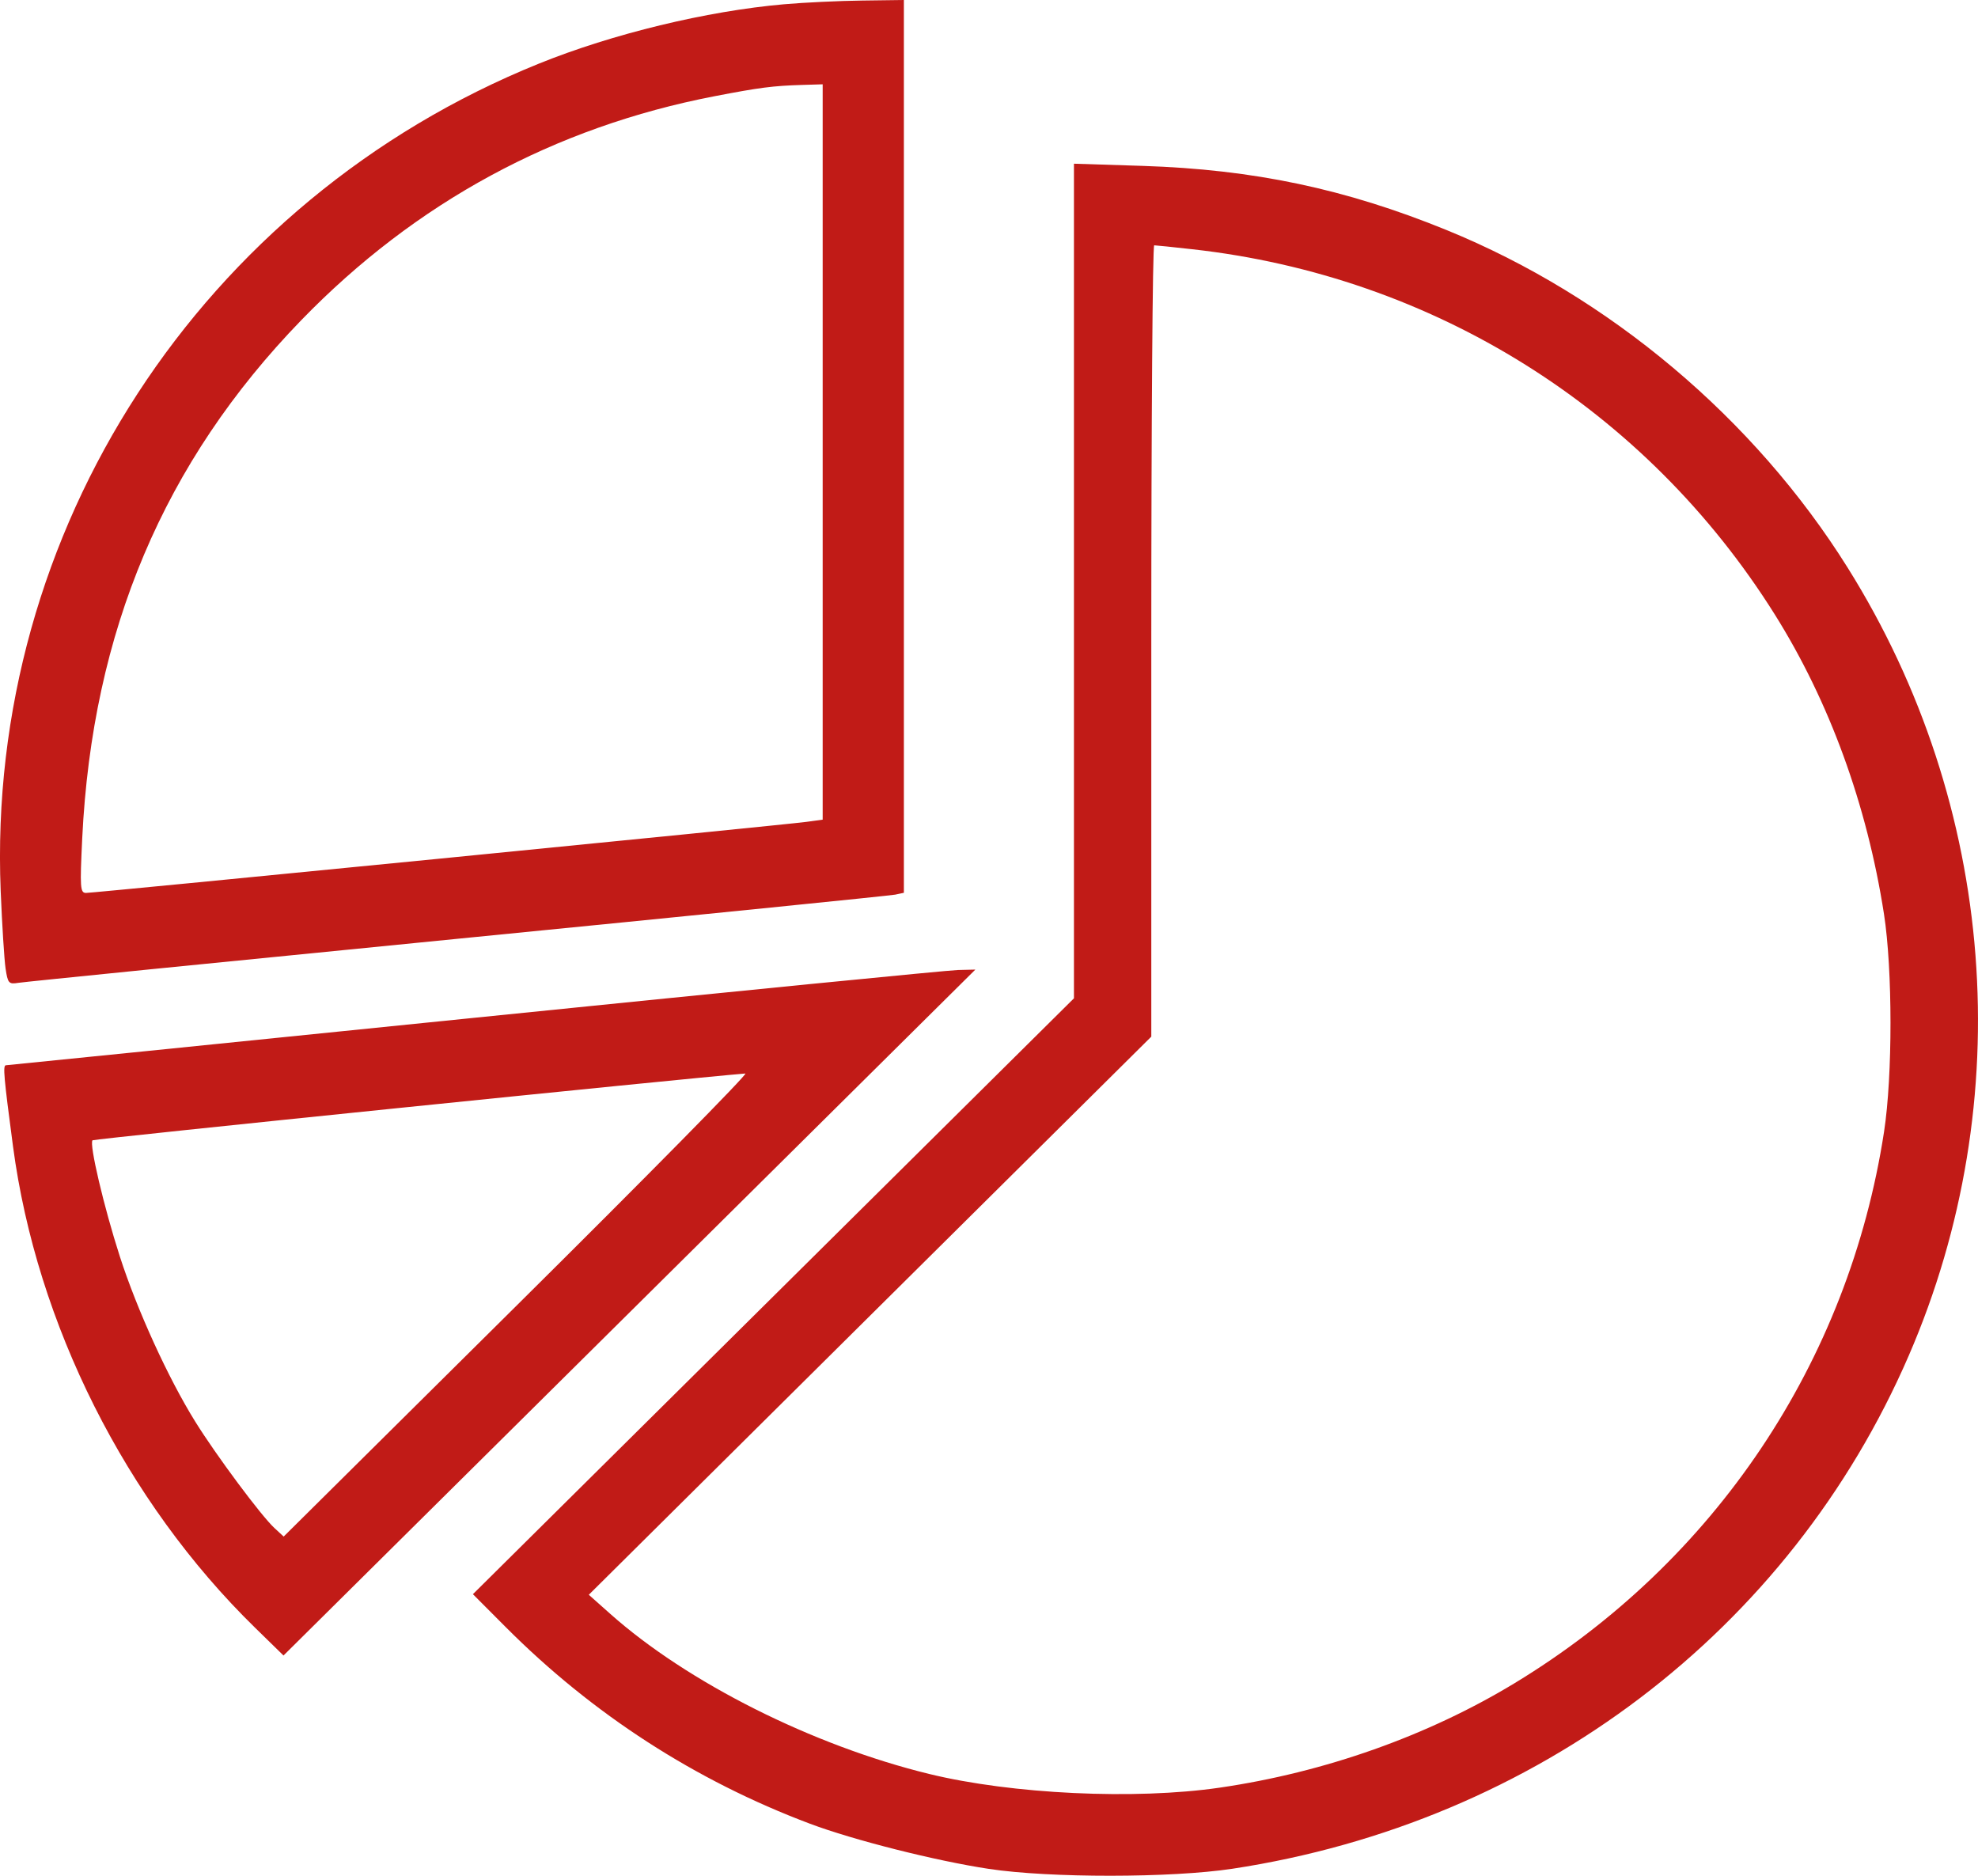 <svg width="58" height="55" viewBox="0 0 58 55" fill="none" xmlns="http://www.w3.org/2000/svg">
<path fill-rule="evenodd" clip-rule="evenodd" d="M22.99 0.125C20.72 0.324 17.965 0.991 15.801 1.866C5.898 5.871 -0.407 15.564 0.02 26.126C0.061 27.115 0.125 28.136 0.163 28.396C0.228 28.83 0.257 28.864 0.531 28.819C0.695 28.791 6.491 28.21 13.411 27.527C20.331 26.844 26.108 26.261 26.249 26.232L26.504 26.178V13.089V0L25.285 0.016C24.615 0.024 23.582 0.073 22.99 0.125ZM24.123 13.253V24.033L23.642 24.099C23 24.186 2.766 26.182 2.523 26.182C2.351 26.182 2.341 26.034 2.411 24.581C2.706 18.509 4.806 13.542 8.836 9.386C12.185 5.934 16.255 3.728 20.949 2.822C22.277 2.566 22.664 2.516 23.528 2.49L24.123 2.472V13.253ZM31.491 17.036V29.272L22.679 38.008L13.867 46.744L14.829 47.709C17.376 50.263 20.387 52.209 23.744 53.472C25.024 53.954 27.44 54.564 28.998 54.799C30.782 55.069 34.345 55.066 36.135 54.795C45.065 53.438 52.479 47.813 55.97 39.748C59.21 32.263 58.541 23.617 54.181 16.65C51.442 12.271 47.189 8.69 42.416 6.745C39.452 5.537 36.76 4.969 33.504 4.864L31.491 4.8V17.036ZM34.949 7.307C42.031 8.091 48.266 11.998 52.041 18.017C53.643 20.572 54.744 23.593 55.243 26.8C55.497 28.439 55.498 31.537 55.245 33.186C54.208 39.935 50.284 45.791 44.414 49.352C41.865 50.898 38.845 51.968 35.764 52.417C33.28 52.779 29.673 52.608 27.241 52.014C23.831 51.181 20.157 49.336 17.889 47.316L17.265 46.761L25.512 38.578L33.759 30.396V18.794C33.759 12.412 33.797 7.192 33.844 7.193C33.89 7.193 34.388 7.244 34.949 7.307ZM13.921 29.842C6.408 30.606 0.222 31.233 0.173 31.235C0.081 31.239 0.11 31.569 0.381 33.61C1.074 38.825 3.687 44.023 7.48 47.728L8.313 48.542L18.457 38.486L28.6 28.43L28.09 28.442C27.81 28.448 21.434 29.078 13.921 29.842ZM15.171 38.259L8.318 45.054L8.047 44.804C7.66 44.447 6.343 42.678 5.727 41.687C4.932 40.409 4.022 38.415 3.515 36.845C3.045 35.387 2.61 33.537 2.713 33.435C2.755 33.393 20.137 31.616 21.856 31.477C21.949 31.47 18.941 34.522 15.171 38.259Z" fill="#C11B17"/>
</svg>
